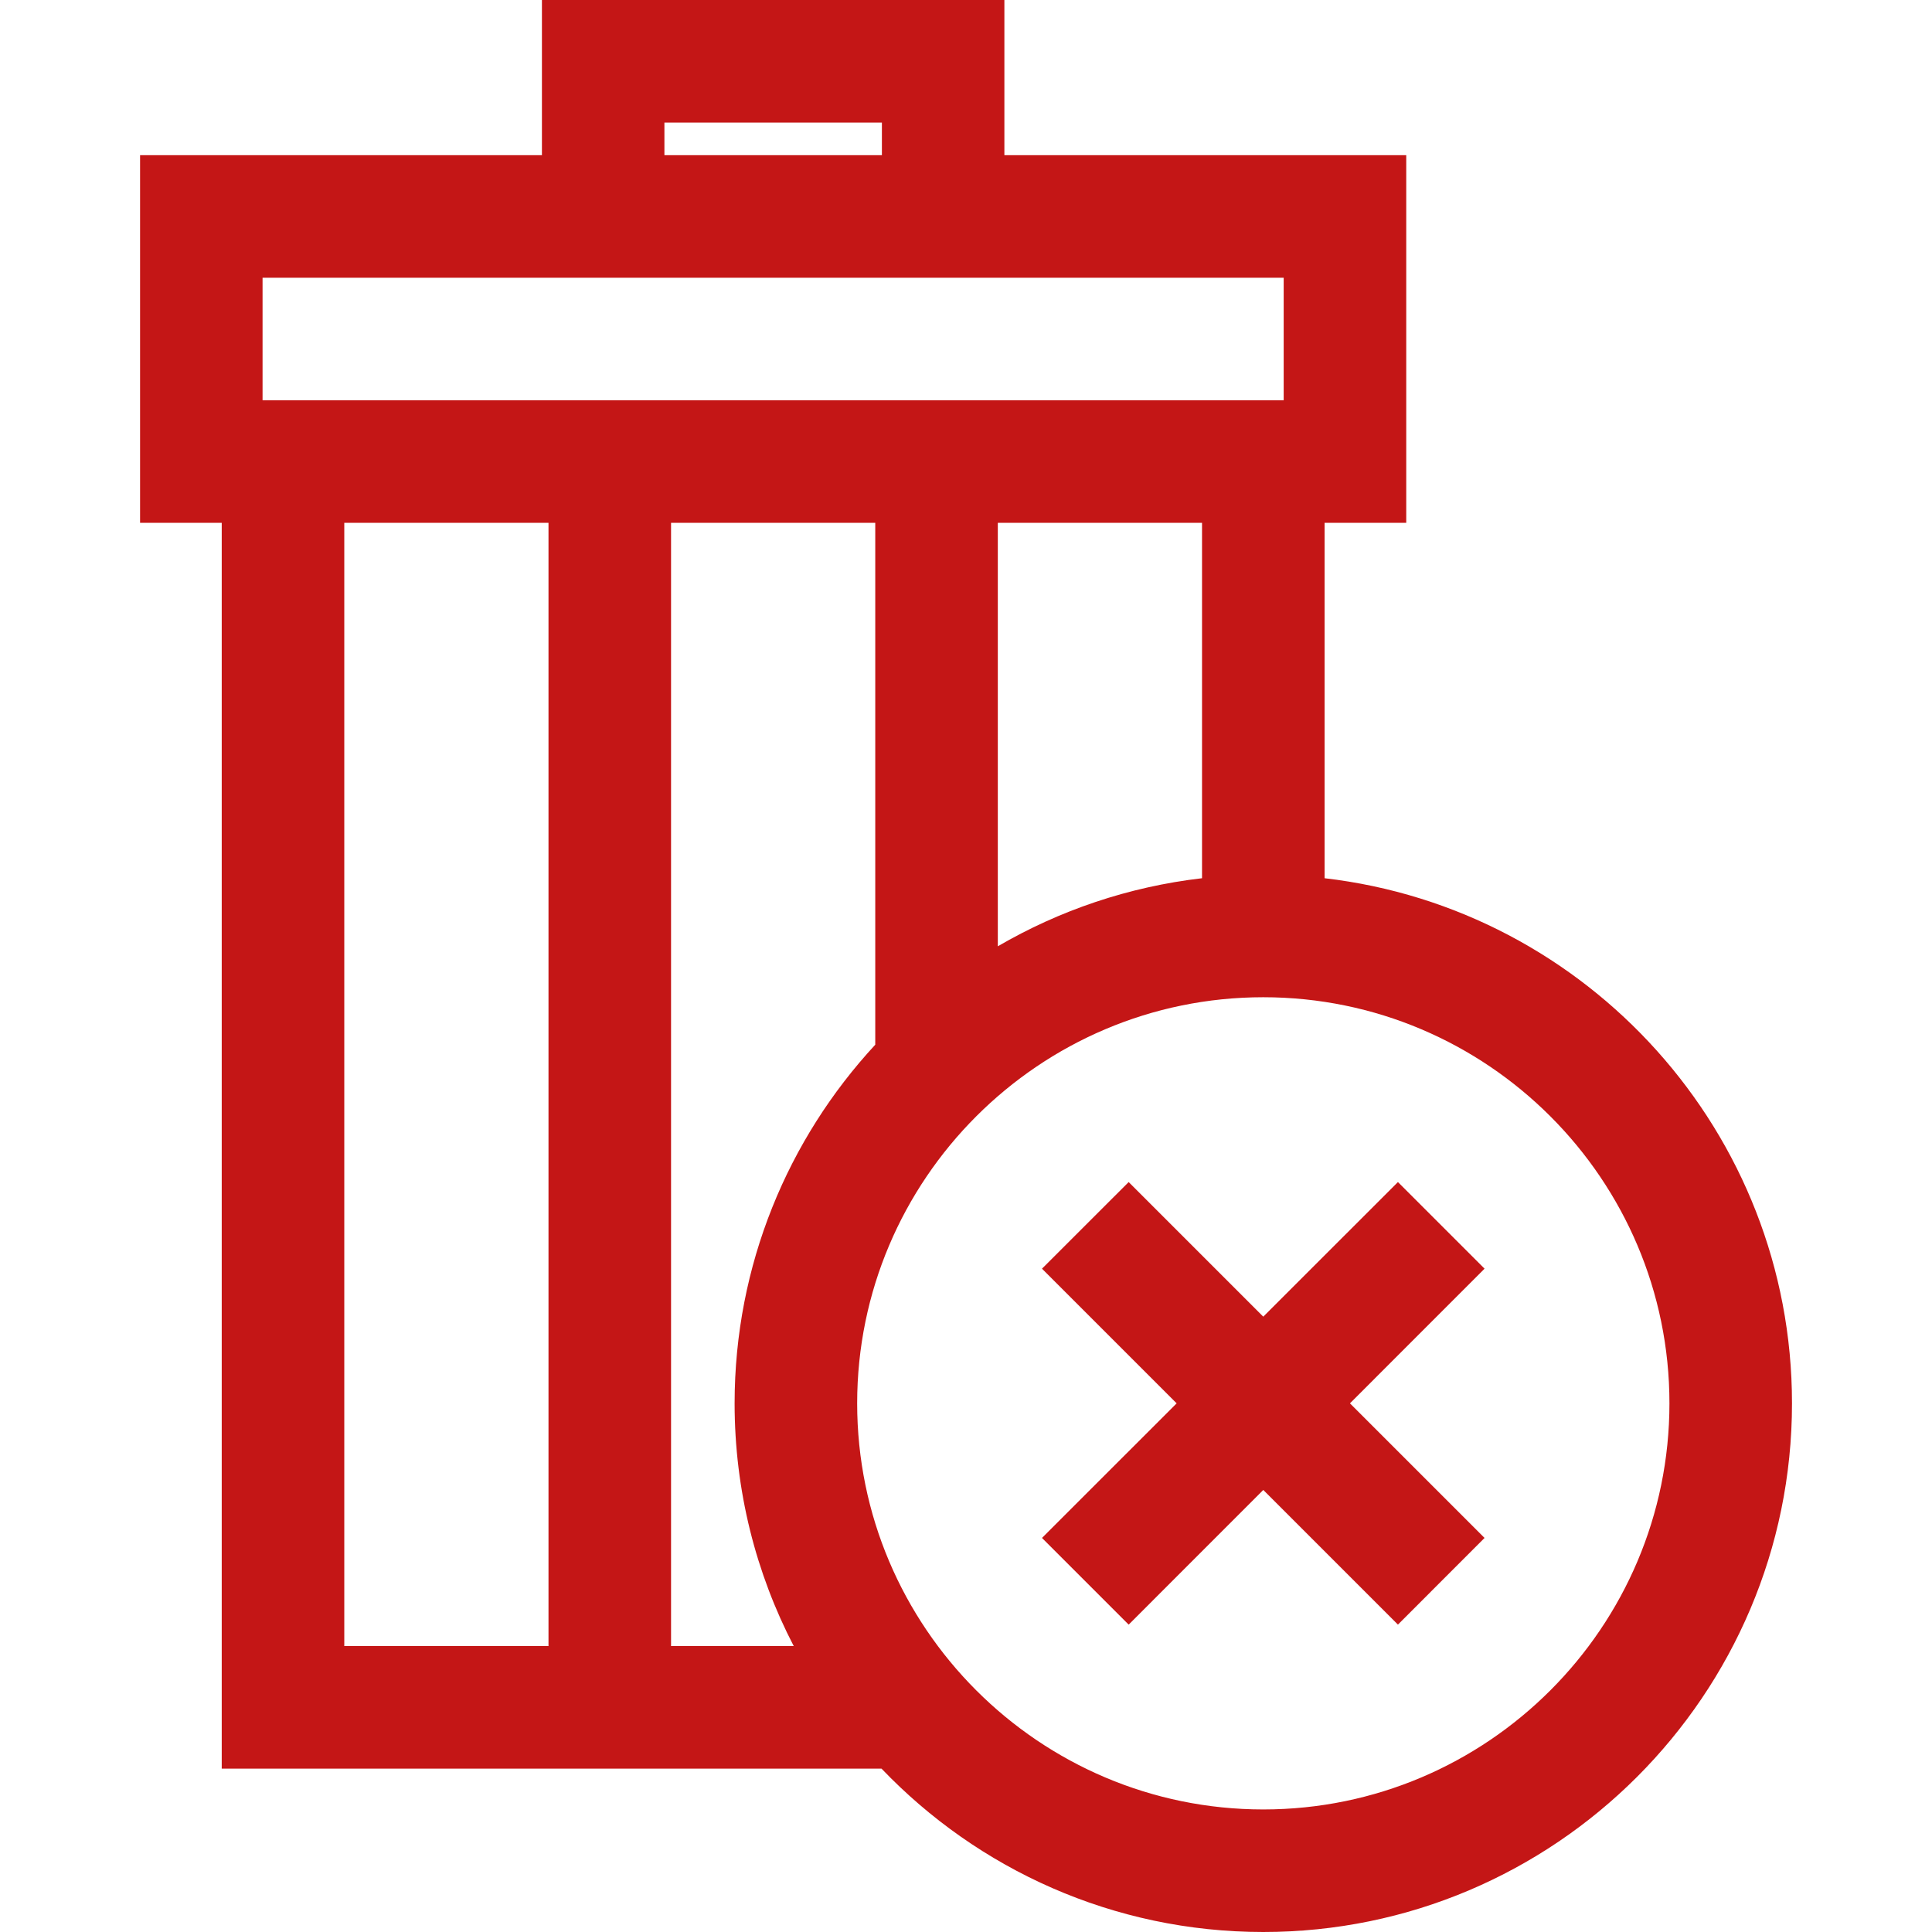 <svg width="30" height="30" viewBox="0 0 30 30" fill="none" xmlns="http://www.w3.org/2000/svg">
<g id="delete-svgrepo-com (1) 1">
<g id="Group">
<path id="Vector" d="M20.568 13.637V8.118H21.836V2.41H15.596V0H8.415V2.41H2.175V8.118H3.443V27.463H13.688C15.183 29.026 17.288 30 19.616 30C24.143 30 27.826 26.317 27.826 21.791C27.826 17.586 24.648 14.11 20.568 13.637ZM18.665 13.637C17.52 13.77 16.446 14.139 15.494 14.694V8.118H18.665V13.637ZM10.317 1.903H13.694V2.41H10.317V1.903ZM4.077 4.313H19.933V6.216H4.077V4.313ZM5.346 8.118H8.517V25.56H5.346V8.118ZM10.42 25.56V8.118H13.591V16.222C12.236 17.686 11.407 19.644 11.407 21.791C11.407 23.149 11.739 24.431 12.325 25.56H10.42ZM19.616 28.097C16.139 28.097 13.31 25.268 13.31 21.791C13.31 18.314 16.139 15.485 19.616 15.485C23.094 15.485 25.923 18.314 25.923 21.791C25.923 25.268 23.094 28.097 19.616 28.097Z" fill="#C41616"/>
<path id="Vector_2" d="M21.707 18.355L19.616 20.445L17.526 18.355L16.18 19.7L18.271 21.791L16.18 23.881L17.526 25.227L19.616 23.136L21.707 25.227L23.052 23.881L20.962 21.791L23.052 19.7L21.707 18.355Z" fill="#C41616"/>
</g>
</g>
</svg>
